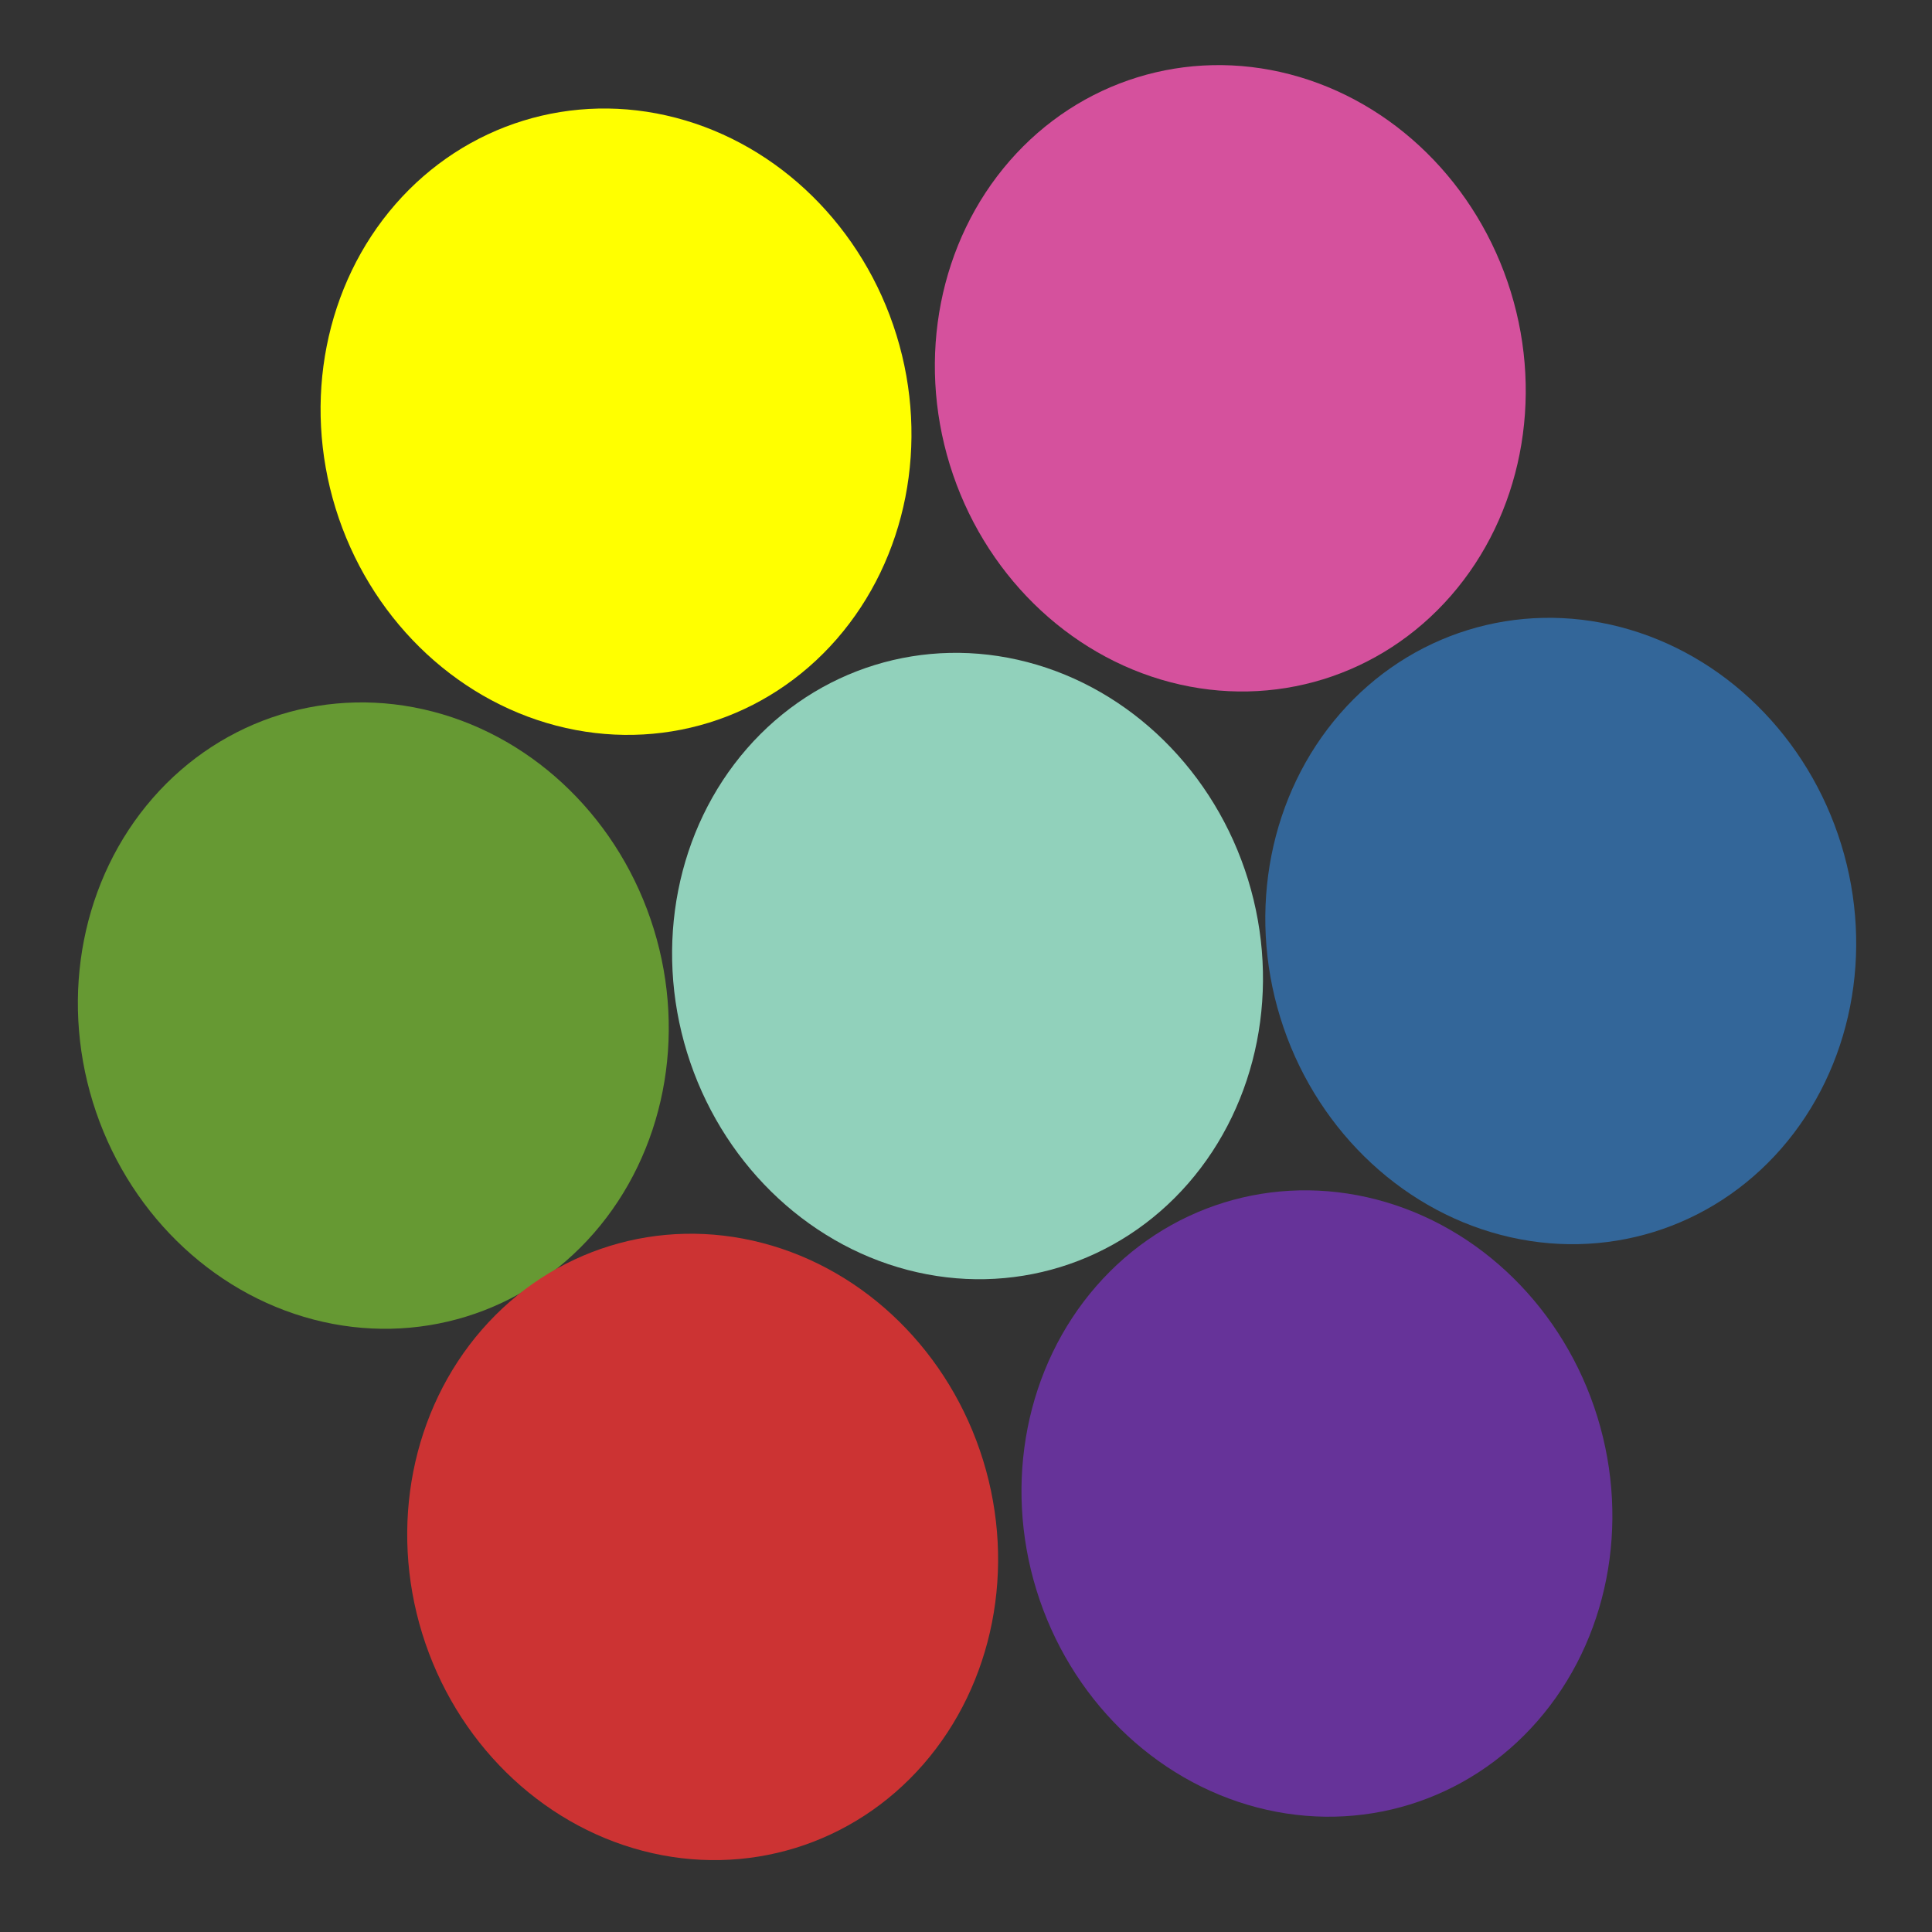 
<svg version="1.1" id="Layer_1" xmlns="http://www.w3.org/2000/svg" xmlns:xlink="http://www.w3.org/1999/xlink" x="0px" y="0px" width='50px' height='50px'
	 viewBox="0 0 27 27" style="enable-background:new 0 0 27 27;" xml:space="preserve">
<rect x="0" y="0" width="27" height="27" fill="#333333" stroke="none"/>
<style type="text/css">
	.st0{fill:#91D1BB;}
	.st1{fill:#669933;}
	.st2{fill:#FFFF00;}
	.st3{fill:#663399;}
	.st4{fill:#336699;}
	.st5{fill:#CC3333;}
	.st6{fill:#D5519D;}
</style>
<g>
	
		<animateTransform  accumulate="none" additive="replace" attributeName="transform" attributeType="XML" calcMode="linear" dur="10s" fill="remove" from="0 13.5 13.5" repeatCount="indefinite" restart="always" to="360 13.5 13.5" type="rotate">
		</animateTransform>
	<ellipse transform="matrix(0.956 -0.295 0.295 0.956 -3.367 4.577)" class="st0" cx="13.5" cy="13.5" rx="4.1" ry="4.4"/>
	<ellipse transform="matrix(0.956 -0.295 0.295 0.956 -3.943 2.152)" class="st1" cx="5.2" cy="14.2" rx="4.1" ry="4.4"/>
	<ellipse transform="matrix(0.956 -0.295 0.295 0.956 -1.353 2.79)" class="st2" cx="8.6" cy="5.9" rx="4.1" ry="4.4"/>
	<ellipse transform="matrix(0.956 -0.295 0.295 0.956 -5.381 6.364)" class="st3" cx="18.4" cy="21" rx="4.1" ry="4.4"/>
	<ellipse transform="matrix(0.956 -0.295 0.295 0.956 -2.864 7.014)" class="st4" cx="21.8" cy="13" rx="4.1" ry="4.4"/>
	<ellipse transform="matrix(0.956 -0.295 0.295 0.956 -5.921 3.86)" class="st5" cx="9.8" cy="21.6" rx="4.1" ry="4.4"/>
	<ellipse transform="matrix(0.956 -0.295 0.295 0.956 -0.813 5.294)" class="st6" cx="17.2" cy="5.3" rx="4.1" ry="4.4"/>
</g>
</svg>
